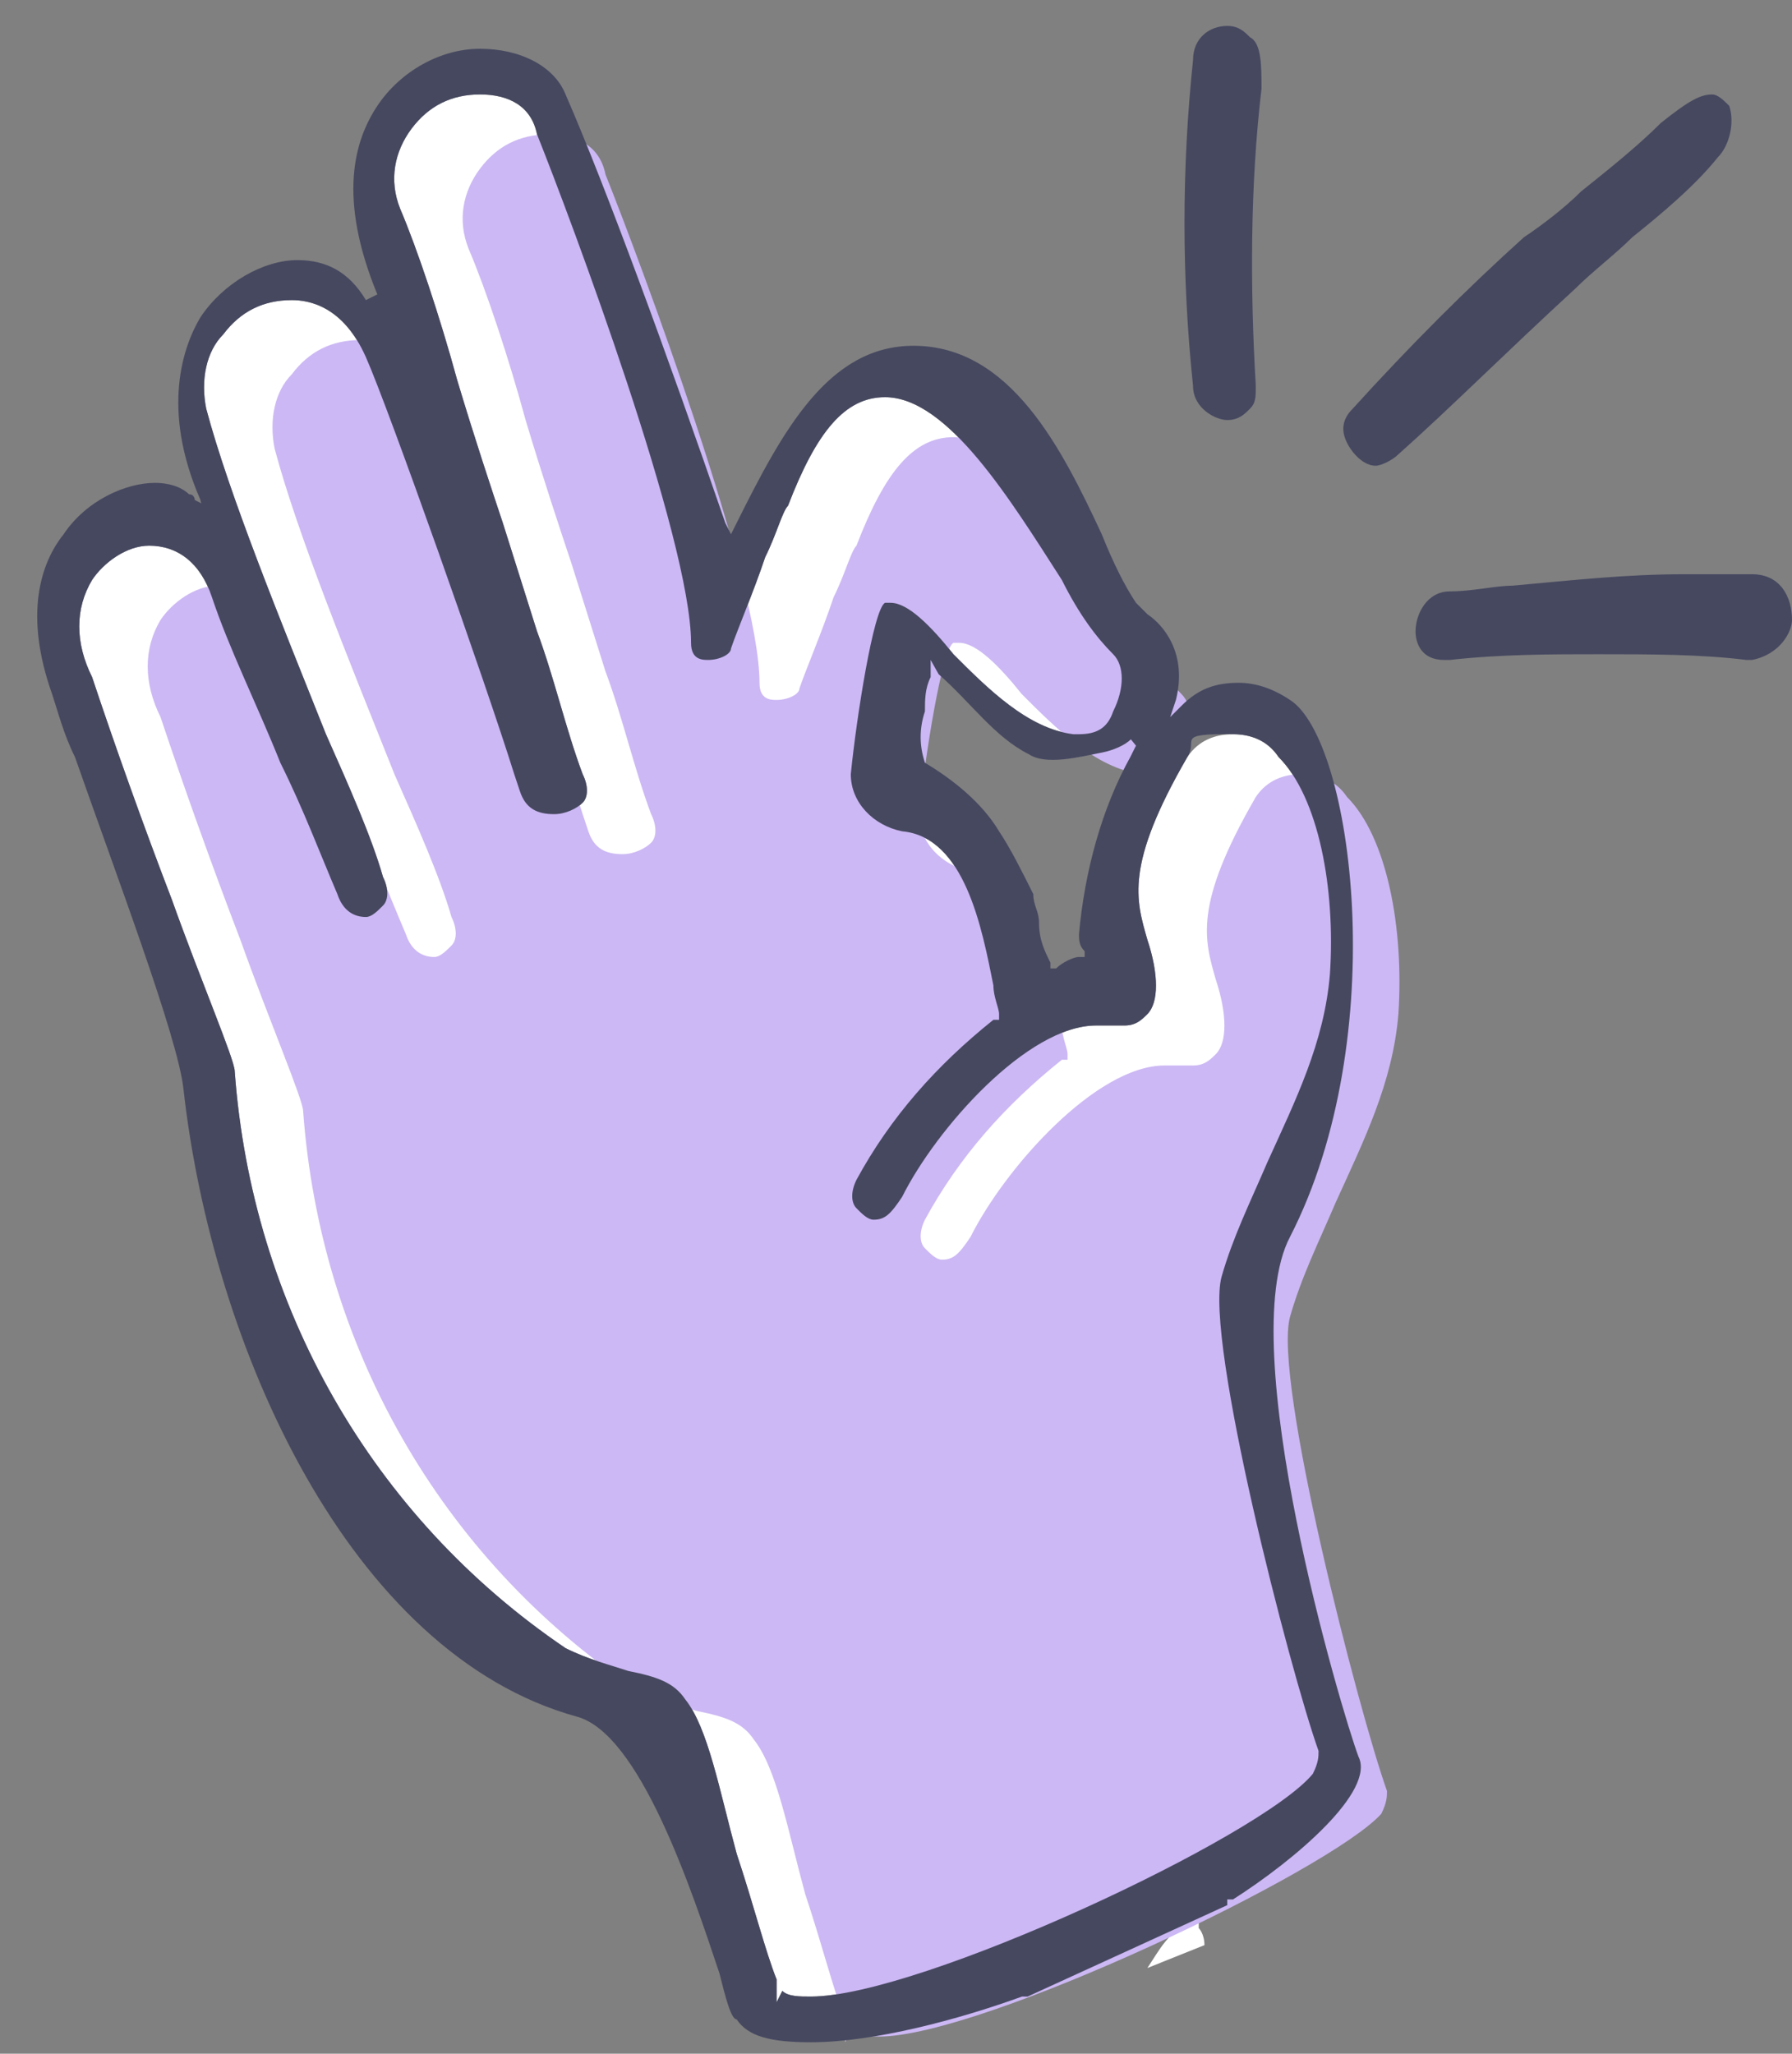 <svg width="48" height="55" viewBox="0 0 48 55" fill="none" xmlns="http://www.w3.org/2000/svg">
<rect x="0" y="0" width="48" height="55" fill="#808080" stroke="none"/>
<path d="M21.719 53.47C21.413 53.47 21.108 53.47 20.955 53.317L20.802 53.623V53.011C20.497 52.246 20.191 51.023 19.733 49.646C19.274 47.963 18.969 46.28 18.358 45.515C18.052 45.056 17.594 44.904 16.83 44.751C16.371 44.597 15.76 44.445 15.149 44.139C9.954 40.62 6.745 34.96 6.287 28.688C6.287 28.382 5.37 26.241 4.606 24.099C3.842 22.11 3.078 19.969 2.467 18.133C2.008 17.215 2.008 16.297 2.467 15.532C2.772 15.073 3.384 14.614 3.995 14.614C4.759 14.614 5.37 15.073 5.676 15.991C6.134 17.368 6.898 18.898 7.509 20.428C8.12 21.651 8.579 22.875 9.037 23.946C9.19 24.405 9.495 24.558 9.801 24.558C9.954 24.558 10.107 24.405 10.259 24.252C10.412 24.099 10.412 23.793 10.259 23.487C9.954 22.416 9.343 21.04 8.731 19.663C7.509 16.603 6.134 13.238 5.523 10.943C5.37 10.178 5.523 9.413 5.981 8.954C6.44 8.343 7.051 8.037 7.815 8.037C8.273 8.037 9.19 8.19 9.801 9.566C10.412 10.943 13.01 18.286 13.774 20.733L13.927 21.192C14.079 21.651 14.385 21.804 14.843 21.804C15.149 21.804 15.454 21.651 15.607 21.498C15.76 21.345 15.76 21.04 15.607 20.733C15.149 19.51 14.843 18.133 14.385 16.909L13.468 14.003C13.162 13.085 12.704 11.708 12.246 10.178C11.787 8.496 11.176 6.66 10.718 5.589C10.412 4.824 10.565 4.059 11.023 3.447C11.482 2.835 12.093 2.53 12.857 2.53C13.621 2.53 14.232 2.835 14.385 3.6C15.302 5.895 18.51 14.462 18.51 17.215C18.51 17.674 18.816 17.674 18.969 17.674C19.274 17.674 19.58 17.521 19.58 17.368C19.733 16.909 20.191 15.838 20.497 14.921C20.802 14.309 20.955 13.697 21.108 13.544C21.872 11.555 22.636 10.637 23.706 10.637C25.386 10.637 27.067 13.391 28.442 15.532C28.901 16.45 29.359 17.062 29.817 17.521C30.123 17.827 30.123 18.439 29.817 19.051C29.665 19.51 29.359 19.663 28.901 19.663C28.901 19.663 28.901 19.663 28.748 19.663C27.525 19.51 26.456 18.439 25.539 17.521C24.928 16.756 24.317 16.144 23.858 16.144H23.706C23.4 16.297 22.942 19.204 22.789 20.733C22.789 21.498 23.4 22.11 24.164 22.263C25.845 22.416 26.303 24.864 26.609 26.394C26.609 26.7 26.761 27.006 26.761 27.158V27.311H26.609C25.081 28.535 23.858 29.912 22.942 31.595C22.789 31.901 22.789 32.207 22.942 32.36C23.094 32.513 23.247 32.666 23.4 32.666C23.706 32.666 23.858 32.513 24.164 32.054C25.081 30.218 27.525 27.464 29.359 27.464C29.512 27.464 29.665 27.464 29.817 27.464C29.97 27.464 29.97 27.464 30.123 27.464C30.428 27.464 30.581 27.311 30.734 27.158C31.04 26.852 31.04 26.088 30.734 25.17C30.428 24.099 30.123 23.181 31.804 20.275C32.109 19.816 32.568 19.663 33.026 19.663C33.484 19.663 33.943 19.816 34.248 20.275C35.318 21.345 35.776 23.793 35.623 26.088C35.471 27.923 34.707 29.453 33.943 31.136C33.484 32.207 33.026 33.124 32.72 34.195C32.262 35.878 34.554 44.751 35.318 46.892C35.318 47.045 35.318 47.198 35.165 47.504C33.79 49.187 24.622 53.47 21.719 53.47Z" fill="white"/>
<path d="M30.734 52.705C31.04 52.246 31.345 51.634 31.956 51.481H32.109V51.634C32.109 51.634 32.262 51.787 32.262 52.093" fill="white"/>
<path d="M23.553 54.541C23.247 54.541 22.941 54.541 22.789 54.388L22.636 54.694V54.082C22.33 53.317 22.025 52.093 21.566 50.717C21.108 49.034 20.802 47.351 20.191 46.586C19.886 46.127 19.427 45.974 18.663 45.821C18.205 45.668 17.594 45.515 16.982 45.209C11.787 41.691 8.579 36.031 8.12 29.759C8.12 29.453 7.203 27.311 6.439 25.17C5.676 23.181 4.912 21.039 4.3 19.204C3.842 18.286 3.842 17.368 4.3 16.603C4.606 16.144 5.217 15.685 5.828 15.685C6.592 15.685 7.203 16.144 7.509 17.062C7.967 18.439 8.731 19.969 9.343 21.498C9.954 22.722 10.412 23.946 10.871 25.017C11.023 25.476 11.329 25.629 11.634 25.629C11.787 25.629 11.94 25.476 12.093 25.323C12.246 25.17 12.246 24.864 12.093 24.558C11.787 23.487 11.176 22.11 10.565 20.733C9.343 17.674 7.967 14.309 7.356 12.014C7.203 11.249 7.356 10.484 7.815 10.025C8.273 9.413 8.884 9.107 9.648 9.107C10.107 9.107 11.023 9.26 11.634 10.637C12.246 12.014 14.843 19.357 15.607 21.804L15.76 22.263C15.913 22.722 16.218 22.875 16.677 22.875C16.982 22.875 17.288 22.722 17.441 22.569C17.594 22.416 17.594 22.11 17.441 21.804C16.982 20.581 16.677 19.204 16.218 17.98L15.302 15.073C14.996 14.156 14.538 12.779 14.079 11.249C13.621 9.566 13.01 7.731 12.551 6.66C12.246 5.895 12.399 5.13 12.857 4.518C13.315 3.906 13.927 3.6 14.691 3.6C15.454 3.6 16.066 3.906 16.218 4.671C17.135 6.966 20.344 15.532 20.344 18.286C20.344 18.745 20.649 18.745 20.802 18.745C21.108 18.745 21.413 18.592 21.413 18.439C21.566 17.98 22.025 16.909 22.33 15.991C22.636 15.379 22.789 14.768 22.941 14.614C23.705 12.626 24.469 11.708 25.539 11.708C27.22 11.708 28.901 14.461 30.276 16.603C30.734 17.521 31.192 18.133 31.651 18.592C31.956 18.898 31.956 19.51 31.651 20.122C31.498 20.581 31.192 20.733 30.734 20.733C30.734 20.733 30.734 20.733 30.581 20.733C29.359 20.581 28.289 19.51 27.372 18.592C26.761 17.827 26.15 17.215 25.692 17.215H25.539C25.233 17.368 24.775 20.275 24.622 21.804C24.622 22.569 25.233 23.181 25.997 23.334C27.678 23.487 28.137 25.935 28.442 27.464C28.442 27.77 28.595 28.076 28.595 28.229V28.382H28.442C26.914 29.606 25.692 30.983 24.775 32.666C24.622 32.971 24.622 33.277 24.775 33.43C24.928 33.583 25.081 33.736 25.233 33.736C25.539 33.736 25.692 33.583 25.997 33.124C26.914 31.289 29.359 28.535 31.192 28.535C31.345 28.535 31.498 28.535 31.651 28.535C31.804 28.535 31.804 28.535 31.956 28.535C32.262 28.535 32.415 28.382 32.568 28.229C32.873 27.923 32.873 27.158 32.568 26.241C32.262 25.17 31.956 24.252 33.637 21.345C33.943 20.887 34.401 20.733 34.859 20.733C35.318 20.733 35.776 20.887 36.082 21.345C37.151 22.416 37.61 24.864 37.457 27.158C37.304 28.994 36.54 30.524 35.776 32.207C35.318 33.277 34.859 34.195 34.554 35.266C34.096 36.949 36.388 45.821 37.151 47.963C37.151 48.116 37.151 48.269 36.999 48.575C35.623 50.105 26.303 54.541 23.553 54.541Z" fill="#CCB8F4"/>
<path d="M32.873 51.022V50.869H33.026C34.707 49.799 36.846 47.963 36.388 47.045C35.929 45.821 33.026 36.031 34.554 33.124C37.304 27.77 36.235 19.816 34.554 18.745C34.096 18.439 33.637 18.286 33.179 18.286C32.568 18.286 32.109 18.439 31.651 18.898L31.345 19.204L31.498 18.745C31.804 17.521 31.192 16.756 30.734 16.45C30.581 16.297 30.581 16.297 30.428 16.144C30.123 15.685 29.817 15.073 29.512 14.309C28.442 12.014 27.067 9.26 24.469 9.26C22.177 9.26 20.955 11.555 19.733 14.002L19.58 14.309L19.427 14.002C17.899 9.566 16.218 4.977 15.149 2.529C14.843 1.765 13.927 1.306 12.857 1.306C11.787 1.306 10.718 1.918 10.107 2.835C9.495 3.753 9.037 5.283 10.107 7.884L9.801 8.037C9.343 7.272 8.731 6.966 7.967 6.966C7.051 6.966 5.981 7.578 5.37 8.495C4.912 9.26 4.3 10.943 5.37 13.391C5.37 13.391 5.37 13.544 5.523 13.544L5.217 13.391C5.217 13.391 5.217 13.238 5.064 13.238C4.912 13.085 4.606 12.932 4.148 12.932C3.384 12.932 2.314 13.391 1.703 14.309C1.092 15.073 0.633 16.45 1.397 18.592C1.55 19.051 1.703 19.663 2.008 20.274C3.078 23.334 4.759 27.77 4.912 29.147C5.676 36.031 9.343 44.291 15.454 45.974C17.135 46.433 18.51 50.563 19.274 52.858C19.427 53.47 19.58 54.082 19.733 54.082C20.038 54.541 20.649 54.694 21.719 54.694C23.4 54.694 25.692 54.082 27.373 53.47H27.525L32.873 51.022ZM30.428 19.969L30.276 20.274C29.512 21.651 29.053 23.334 28.901 25.017C28.901 25.17 28.901 25.323 29.053 25.476V25.629H28.901C28.748 25.629 28.442 25.782 28.289 25.935H28.137V25.782C27.984 25.476 27.831 25.17 27.831 24.711C27.831 24.405 27.678 24.252 27.678 23.946C27.373 23.334 27.067 22.722 26.761 22.263C26.303 21.498 25.539 20.886 24.775 20.427C24.622 19.969 24.622 19.51 24.775 19.051C24.775 18.745 24.775 18.439 24.928 18.133V17.98V17.674L25.142 18.056C26.013 18.821 26.639 19.739 27.556 20.198C28.014 20.504 28.901 20.274 29.527 20.152C29.833 20.091 30.138 19.953 30.291 19.8L30.428 19.969ZM21.719 53.47C21.413 53.47 21.108 53.47 20.955 53.317L20.802 53.623V53.011C20.497 52.246 20.191 51.022 19.733 49.646C19.274 47.963 18.969 46.28 18.358 45.515C18.052 45.056 17.594 44.903 16.83 44.75C16.371 44.597 15.76 44.444 15.149 44.139C9.954 40.62 6.745 34.96 6.287 28.688C6.287 28.382 5.37 26.241 4.606 24.099C3.842 22.11 3.078 19.969 2.467 18.133C2.008 17.215 2.008 16.297 2.467 15.532C2.772 15.073 3.384 14.614 3.995 14.614C4.759 14.614 5.37 15.073 5.676 15.991C6.134 17.368 6.898 18.898 7.509 20.427C8.12 21.651 8.579 22.875 9.037 23.946C9.19 24.405 9.495 24.558 9.801 24.558C9.954 24.558 10.107 24.405 10.259 24.252C10.412 24.099 10.412 23.793 10.259 23.487C9.954 22.416 9.343 21.039 8.731 19.663C7.509 16.603 6.134 13.238 5.523 10.943C5.37 10.178 5.523 9.413 5.981 8.954C6.44 8.342 7.051 8.037 7.815 8.037C8.273 8.037 9.19 8.19 9.801 9.566C10.412 10.943 13.01 18.286 13.774 20.733L13.927 21.192C14.079 21.651 14.385 21.804 14.843 21.804C15.149 21.804 15.454 21.651 15.607 21.498C15.76 21.345 15.76 21.039 15.607 20.733C15.149 19.51 14.843 18.133 14.385 16.909L13.468 14.002C13.162 13.085 12.704 11.708 12.246 10.178C11.787 8.495 11.176 6.66 10.718 5.589C10.412 4.824 10.565 4.059 11.023 3.447C11.482 2.835 12.093 2.529 12.857 2.529C13.621 2.529 14.232 2.835 14.385 3.6C15.302 5.895 18.51 14.461 18.51 17.215C18.51 17.674 18.816 17.674 18.969 17.674C19.274 17.674 19.58 17.521 19.58 17.368C19.733 16.909 20.191 15.838 20.497 14.92C20.802 14.309 20.955 13.697 21.108 13.544C21.872 11.555 22.636 10.637 23.706 10.637C25.386 10.637 27.067 13.391 28.442 15.532C28.901 16.45 29.359 17.062 29.817 17.521C30.123 17.827 30.123 18.439 29.817 19.051C29.665 19.51 29.359 19.663 28.901 19.663C28.901 19.663 28.901 19.663 28.748 19.663C27.525 19.51 26.456 18.439 25.539 17.521C24.928 16.756 24.317 16.144 23.858 16.144H23.706C23.4 16.297 22.942 19.204 22.789 20.733C22.789 21.498 23.4 22.11 24.164 22.263C25.845 22.416 26.303 24.864 26.609 26.393C26.609 26.699 26.761 27.005 26.761 27.158V27.311H26.609C25.081 28.535 23.858 29.912 22.942 31.595C22.789 31.901 22.789 32.206 22.942 32.359C23.094 32.513 23.247 32.665 23.4 32.665C23.706 32.665 23.858 32.513 24.164 32.053C25.081 30.218 27.525 27.464 29.359 27.464C29.512 27.464 29.665 27.464 29.817 27.464C29.97 27.464 29.97 27.464 30.123 27.464C30.428 27.464 30.581 27.311 30.734 27.158C31.04 26.852 31.04 26.087 30.734 25.17C30.428 24.099 30.123 23.181 31.804 20.274C32.109 19.816 31.437 19.647 33.026 19.663C33.484 19.663 33.943 19.816 34.248 20.274C35.318 21.345 35.776 23.793 35.623 26.087C35.471 27.923 34.707 29.453 33.943 31.136C33.484 32.206 33.026 33.124 32.72 34.195C32.262 35.878 34.554 44.75 35.318 46.892C35.318 47.045 35.318 47.198 35.165 47.504C33.79 49.187 24.622 53.47 21.719 53.47Z" fill="#464860"/>
<path d="M42.194 7.731C42.652 7.272 43.263 6.813 43.722 6.354C44.486 5.742 45.403 4.977 46.014 4.212C46.319 3.906 46.472 3.294 46.319 2.835C46.166 2.683 46.014 2.53 45.861 2.53C45.555 2.53 45.25 2.683 44.486 3.294C43.874 3.906 43.111 4.518 42.347 5.13C41.888 5.589 41.277 6.048 40.819 6.354C39.291 7.731 37.763 9.26 36.235 10.943C35.929 11.249 35.929 11.555 36.082 11.861C36.235 12.167 36.54 12.473 36.846 12.473C36.999 12.473 37.304 12.32 37.457 12.167C38.832 10.943 40.36 9.413 42.194 7.731Z" fill="#464860"/>
<path d="M48 16.603C48 15.991 47.694 15.379 46.931 15.379C46.319 15.379 45.708 15.379 45.097 15.379C43.569 15.379 42.194 15.532 40.513 15.685C40.055 15.685 39.444 15.838 38.832 15.838C38.221 15.838 37.916 16.45 37.916 16.909C37.916 17.215 38.068 17.674 38.679 17.674C38.679 17.674 38.679 17.674 38.832 17.674C40.208 17.521 41.583 17.521 42.805 17.521C44.18 17.521 45.555 17.521 46.778 17.674C46.778 17.674 46.778 17.674 46.931 17.674C47.694 17.521 48 16.909 48 16.603Z" fill="#464860"/>
<path d="M33.79 2.377C33.79 1.765 33.79 1.153 33.484 1C33.332 0.847 33.179 0.694 32.873 0.694C32.415 0.694 31.956 1 31.956 1.612C31.651 4.518 31.651 7.425 31.956 10.331C31.956 10.943 32.568 11.249 32.873 11.249C33.179 11.249 33.332 11.096 33.484 10.943C33.637 10.79 33.637 10.637 33.637 10.331C33.484 7.731 33.484 4.977 33.79 2.377Z" fill="#464860"/>
</svg>
